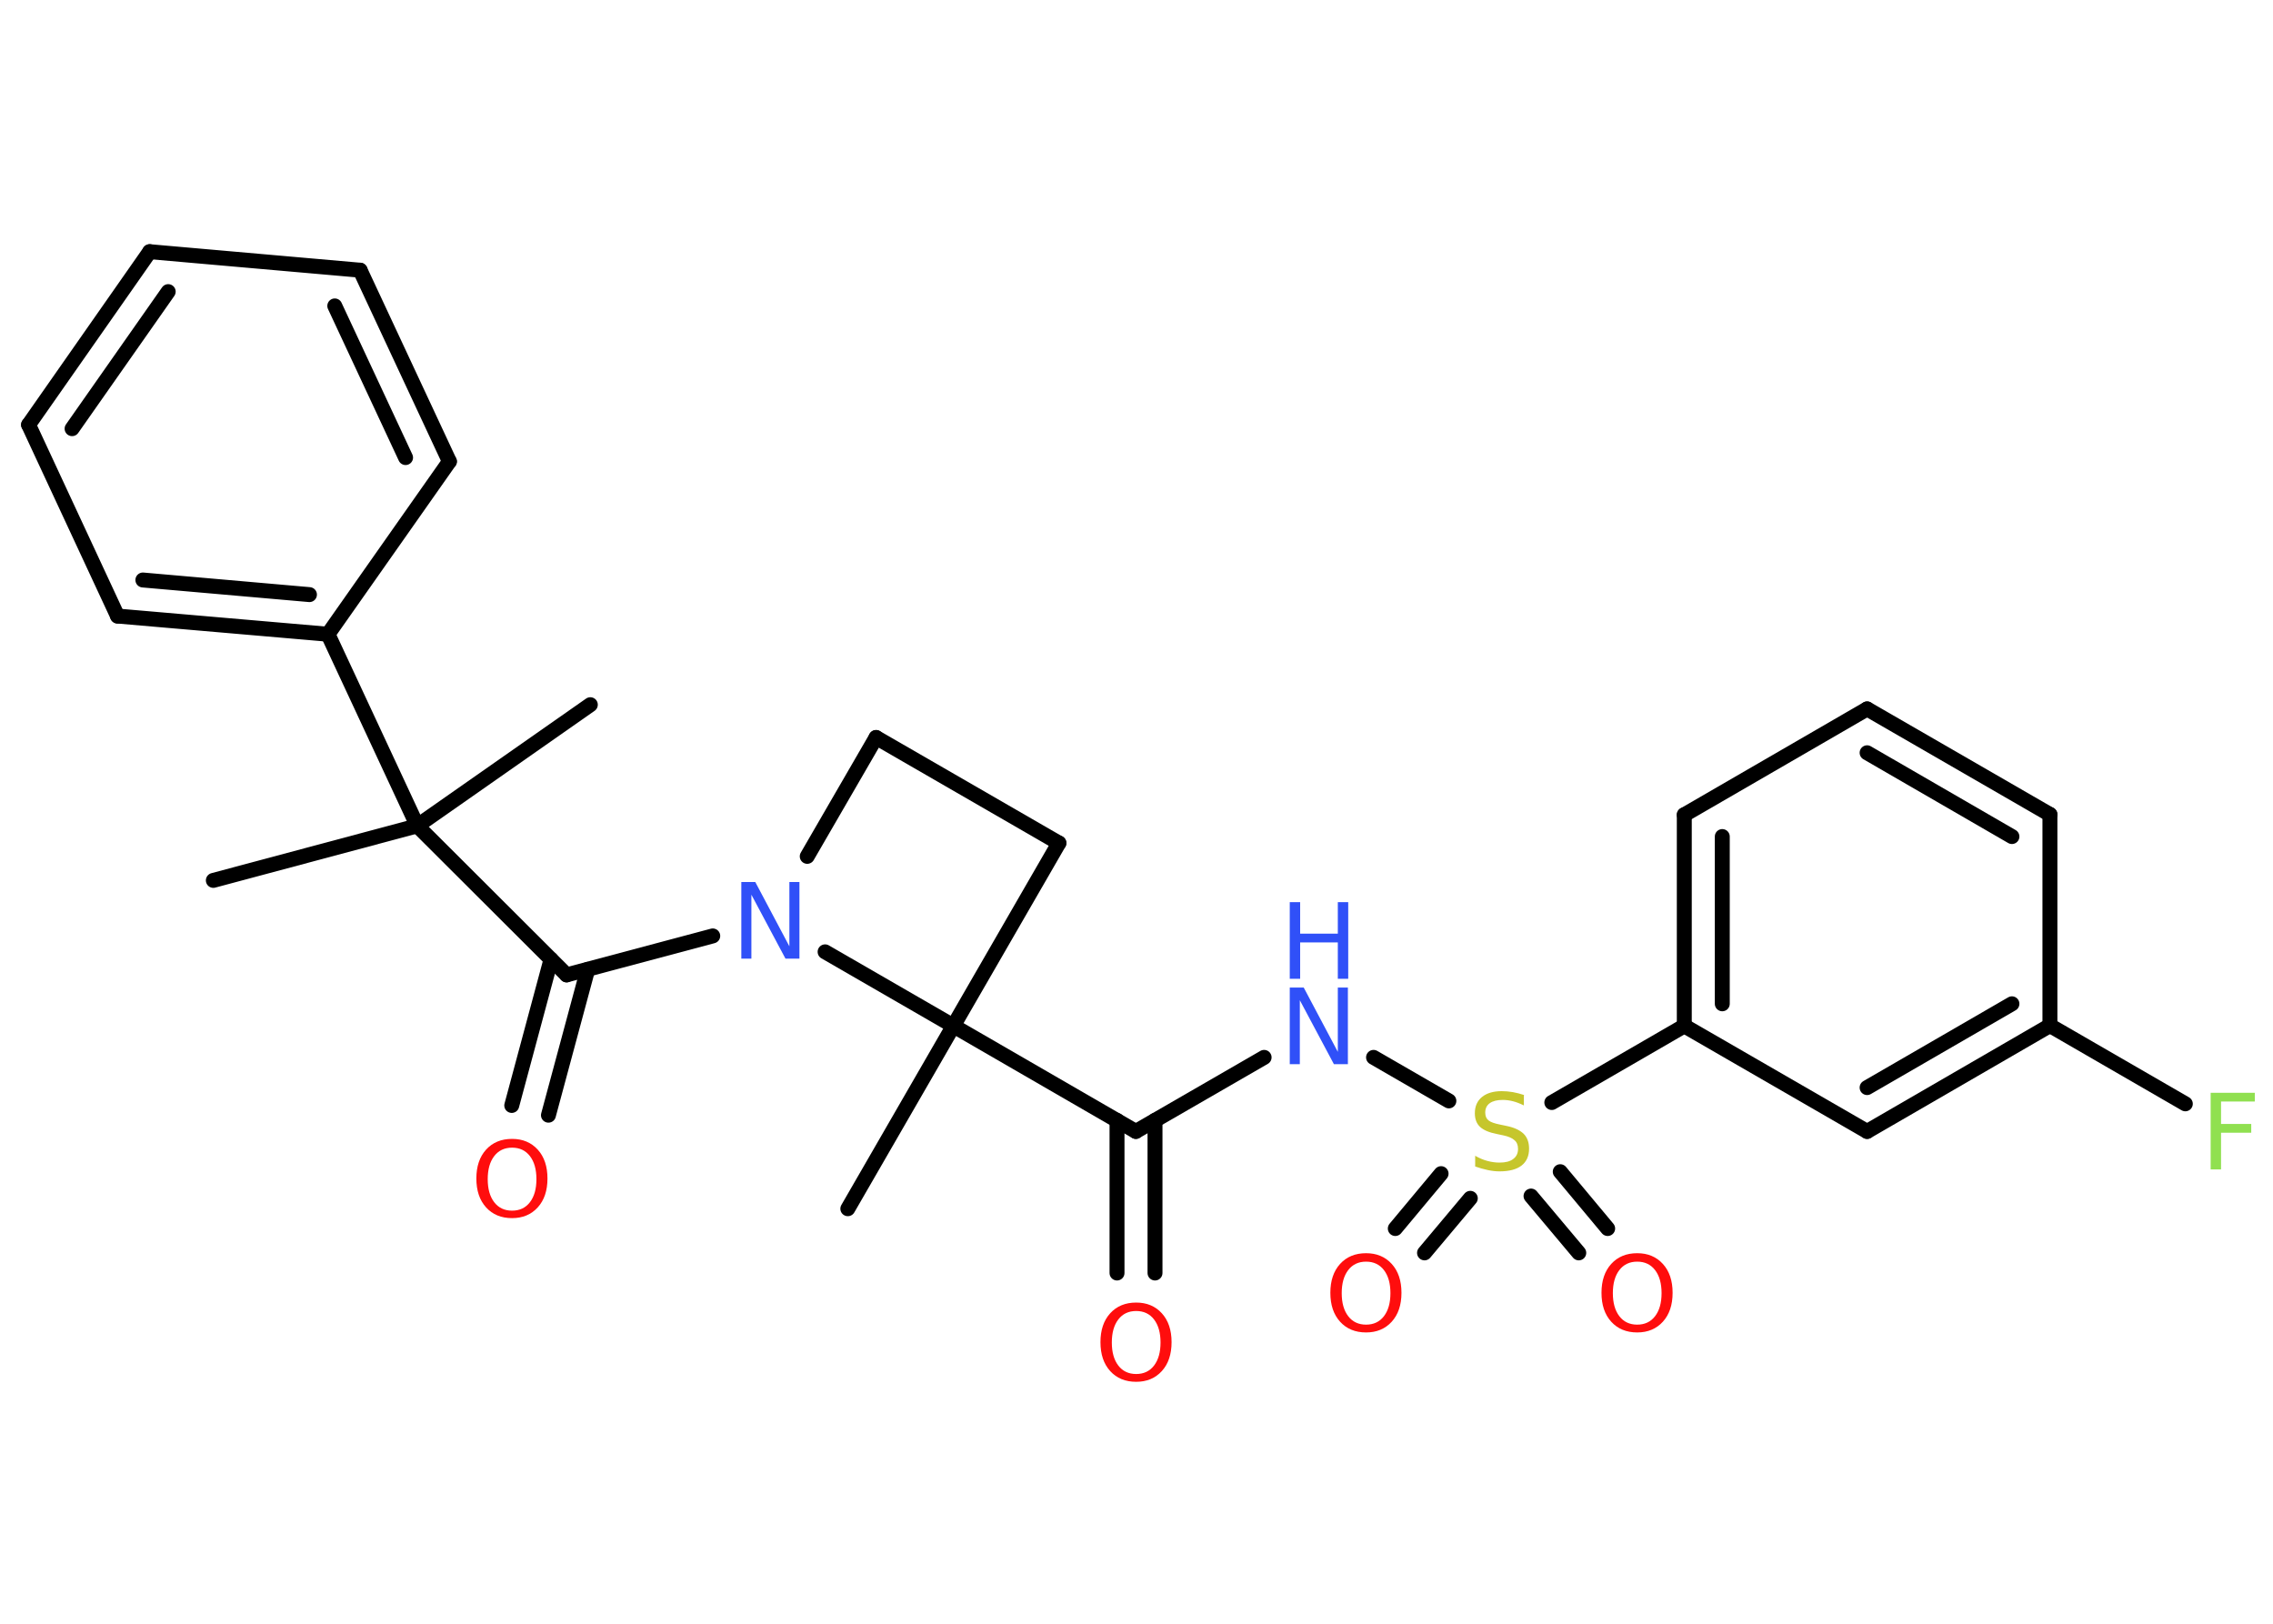 <?xml version='1.0' encoding='UTF-8'?>
<!DOCTYPE svg PUBLIC "-//W3C//DTD SVG 1.1//EN" "http://www.w3.org/Graphics/SVG/1.1/DTD/svg11.dtd">
<svg version='1.2' xmlns='http://www.w3.org/2000/svg' xmlns:xlink='http://www.w3.org/1999/xlink' width='70.0mm' height='50.0mm' viewBox='0 0 70.0 50.0'>
  <desc>Generated by the Chemistry Development Kit (http://github.com/cdk)</desc>
  <g stroke-linecap='round' stroke-linejoin='round' stroke='#000000' stroke-width='.46' fill='#FF0D0D'>
    <rect x='.0' y='.0' width='70.0' height='50.0' fill='#FFFFFF' stroke='none'/>
    <g id='mol1' class='mol'>
      <line id='mol1bnd1' class='bond' x1='6.57' y1='27.11' x2='12.85' y2='25.43'/>
      <line id='mol1bnd2' class='bond' x1='12.85' y1='25.43' x2='18.18' y2='21.7'/>
      <line id='mol1bnd3' class='bond' x1='12.85' y1='25.43' x2='17.45' y2='30.02'/>
      <g id='mol1bnd4' class='bond'>
        <line x1='18.1' y1='29.85' x2='16.89' y2='34.34'/>
        <line x1='16.97' y1='29.54' x2='15.76' y2='34.04'/>
      </g>
      <line id='mol1bnd5' class='bond' x1='17.45' y1='30.02' x2='21.95' y2='28.82'/>
      <line id='mol1bnd6' class='bond' x1='24.86' y1='26.37' x2='26.98' y2='22.71'/>
      <line id='mol1bnd7' class='bond' x1='26.98' y1='22.71' x2='32.61' y2='25.96'/>
      <line id='mol1bnd8' class='bond' x1='32.61' y1='25.96' x2='29.36' y2='31.59'/>
      <line id='mol1bnd9' class='bond' x1='25.41' y1='29.31' x2='29.36' y2='31.59'/>
      <line id='mol1bnd10' class='bond' x1='29.36' y1='31.59' x2='26.11' y2='37.22'/>
      <line id='mol1bnd11' class='bond' x1='29.36' y1='31.59' x2='34.98' y2='34.84'/>
      <g id='mol1bnd12' class='bond'>
        <line x1='35.57' y1='34.5' x2='35.57' y2='39.2'/>
        <line x1='34.4' y1='34.5' x2='34.4' y2='39.2'/>
      </g>
      <line id='mol1bnd13' class='bond' x1='34.98' y1='34.84' x2='38.93' y2='32.56'/>
      <line id='mol1bnd14' class='bond' x1='42.3' y1='32.56' x2='44.62' y2='33.9'/>
      <g id='mol1bnd15' class='bond'>
        <line x1='45.28' y1='36.9' x2='43.87' y2='38.58'/>
        <line x1='44.38' y1='36.14' x2='42.97' y2='37.83'/>
      </g>
      <g id='mol1bnd16' class='bond'>
        <line x1='48.05' y1='36.08' x2='49.51' y2='37.83'/>
        <line x1='47.15' y1='36.83' x2='48.62' y2='38.58'/>
      </g>
      <line id='mol1bnd17' class='bond' x1='47.79' y1='33.95' x2='51.87' y2='31.59'/>
      <g id='mol1bnd18' class='bond'>
        <line x1='51.87' y1='25.09' x2='51.87' y2='31.59'/>
        <line x1='53.04' y1='25.76' x2='53.04' y2='30.91'/>
      </g>
      <line id='mol1bnd19' class='bond' x1='51.87' y1='25.09' x2='57.5' y2='21.83'/>
      <g id='mol1bnd20' class='bond'>
        <line x1='63.13' y1='25.08' x2='57.5' y2='21.83'/>
        <line x1='61.96' y1='25.76' x2='57.5' y2='23.18'/>
      </g>
      <line id='mol1bnd21' class='bond' x1='63.13' y1='25.08' x2='63.13' y2='31.58'/>
      <line id='mol1bnd22' class='bond' x1='63.13' y1='31.58' x2='67.3' y2='33.99'/>
      <g id='mol1bnd23' class='bond'>
        <line x1='57.5' y1='34.84' x2='63.13' y2='31.58'/>
        <line x1='57.5' y1='33.49' x2='61.96' y2='30.91'/>
      </g>
      <line id='mol1bnd24' class='bond' x1='51.87' y1='31.59' x2='57.5' y2='34.84'/>
      <line id='mol1bnd25' class='bond' x1='12.85' y1='25.43' x2='10.1' y2='19.53'/>
      <g id='mol1bnd26' class='bond'>
        <line x1='3.62' y1='18.97' x2='10.1' y2='19.53'/>
        <line x1='4.4' y1='17.86' x2='9.53' y2='18.31'/>
      </g>
      <line id='mol1bnd27' class='bond' x1='3.62' y1='18.97' x2='.88' y2='13.08'/>
      <g id='mol1bnd28' class='bond'>
        <line x1='4.61' y1='7.75' x2='.88' y2='13.08'/>
        <line x1='5.18' y1='8.98' x2='2.22' y2='13.2'/>
      </g>
      <line id='mol1bnd29' class='bond' x1='4.61' y1='7.75' x2='11.09' y2='8.32'/>
      <g id='mol1bnd30' class='bond'>
        <line x1='13.84' y1='14.21' x2='11.09' y2='8.32'/>
        <line x1='12.49' y1='14.09' x2='10.31' y2='9.42'/>
      </g>
      <line id='mol1bnd31' class='bond' x1='10.1' y1='19.53' x2='13.84' y2='14.21'/>
      <path id='mol1atm5' class='atom' d='M15.77 35.34q-.35 .0 -.55 .26q-.2 .26 -.2 .71q.0 .45 .2 .71q.2 .26 .55 .26q.35 .0 .55 -.26q.2 -.26 .2 -.71q.0 -.45 -.2 -.71q-.2 -.26 -.55 -.26zM15.77 35.07q.49 .0 .79 .33q.3 .33 .3 .89q.0 .56 -.3 .89q-.3 .33 -.79 .33q-.5 .0 -.8 -.33q-.3 -.33 -.3 -.89q.0 -.56 .3 -.89q.3 -.33 .8 -.33z' stroke='none'/>
      <path id='mol1atm6' class='atom' d='M22.83 27.16h.43l1.05 1.98v-1.98h.31v2.36h-.43l-1.05 -1.97v1.97h-.31v-2.36z' stroke='none' fill='#3050F8'/>
      <path id='mol1atm12' class='atom' d='M34.99 40.37q-.35 .0 -.55 .26q-.2 .26 -.2 .71q.0 .45 .2 .71q.2 .26 .55 .26q.35 .0 .55 -.26q.2 -.26 .2 -.71q.0 -.45 -.2 -.71q-.2 -.26 -.55 -.26zM34.99 40.11q.49 .0 .79 .33q.3 .33 .3 .89q.0 .56 -.3 .89q-.3 .33 -.79 .33q-.5 .0 -.8 -.33q-.3 -.33 -.3 -.89q.0 -.56 .3 -.89q.3 -.33 .8 -.33z' stroke='none'/>
      <g id='mol1atm13' class='atom'>
        <path d='M39.72 30.41h.43l1.05 1.98v-1.98h.31v2.36h-.43l-1.05 -1.97v1.97h-.31v-2.36z' stroke='none' fill='#3050F8'/>
        <path d='M39.72 27.78h.32v.97h1.16v-.97h.32v2.36h-.32v-1.12h-1.16v1.12h-.32v-2.36z' stroke='none' fill='#3050F8'/>
      </g>
      <path id='mol1atm14' class='atom' d='M46.93 33.73v.31q-.18 -.09 -.34 -.13q-.16 -.04 -.31 -.04q-.26 .0 -.4 .1q-.14 .1 -.14 .29q.0 .16 .1 .24q.1 .08 .36 .13l.19 .04q.35 .07 .53 .24q.17 .17 .17 .46q.0 .34 -.23 .52q-.23 .18 -.68 .18q-.17 .0 -.36 -.04q-.19 -.04 -.39 -.11v-.33q.19 .11 .38 .16q.19 .05 .37 .05q.28 .0 .42 -.11q.15 -.11 .15 -.31q.0 -.18 -.11 -.27q-.11 -.1 -.35 -.15l-.19 -.04q-.36 -.07 -.52 -.22q-.16 -.15 -.16 -.42q.0 -.32 .22 -.5q.22 -.18 .61 -.18q.16 .0 .34 .03q.17 .03 .35 .09z' stroke='none' fill='#C6C62C'/>
      <path id='mol1atm15' class='atom' d='M42.07 38.85q-.35 .0 -.55 .26q-.2 .26 -.2 .71q.0 .45 .2 .71q.2 .26 .55 .26q.35 .0 .55 -.26q.2 -.26 .2 -.71q.0 -.45 -.2 -.71q-.2 -.26 -.55 -.26zM42.07 38.59q.49 .0 .79 .33q.3 .33 .3 .89q.0 .56 -.3 .89q-.3 .33 -.79 .33q-.5 .0 -.8 -.33q-.3 -.33 -.3 -.89q.0 -.56 .3 -.89q.3 -.33 .8 -.33z' stroke='none'/>
      <path id='mol1atm16' class='atom' d='M50.42 38.85q-.35 .0 -.55 .26q-.2 .26 -.2 .71q.0 .45 .2 .71q.2 .26 .55 .26q.35 .0 .55 -.26q.2 -.26 .2 -.71q.0 -.45 -.2 -.71q-.2 -.26 -.55 -.26zM50.42 38.59q.49 .0 .79 .33q.3 .33 .3 .89q.0 .56 -.3 .89q-.3 .33 -.79 .33q-.5 .0 -.8 -.33q-.3 -.33 -.3 -.89q.0 -.56 .3 -.89q.3 -.33 .8 -.33z' stroke='none'/>
      <path id='mol1atm22' class='atom' d='M68.09 33.65h1.35v.27h-1.04v.69h.93v.27h-.93v1.13h-.32v-2.36z' stroke='none' fill='#90E050'/>
    </g>
  </g>
</svg>
